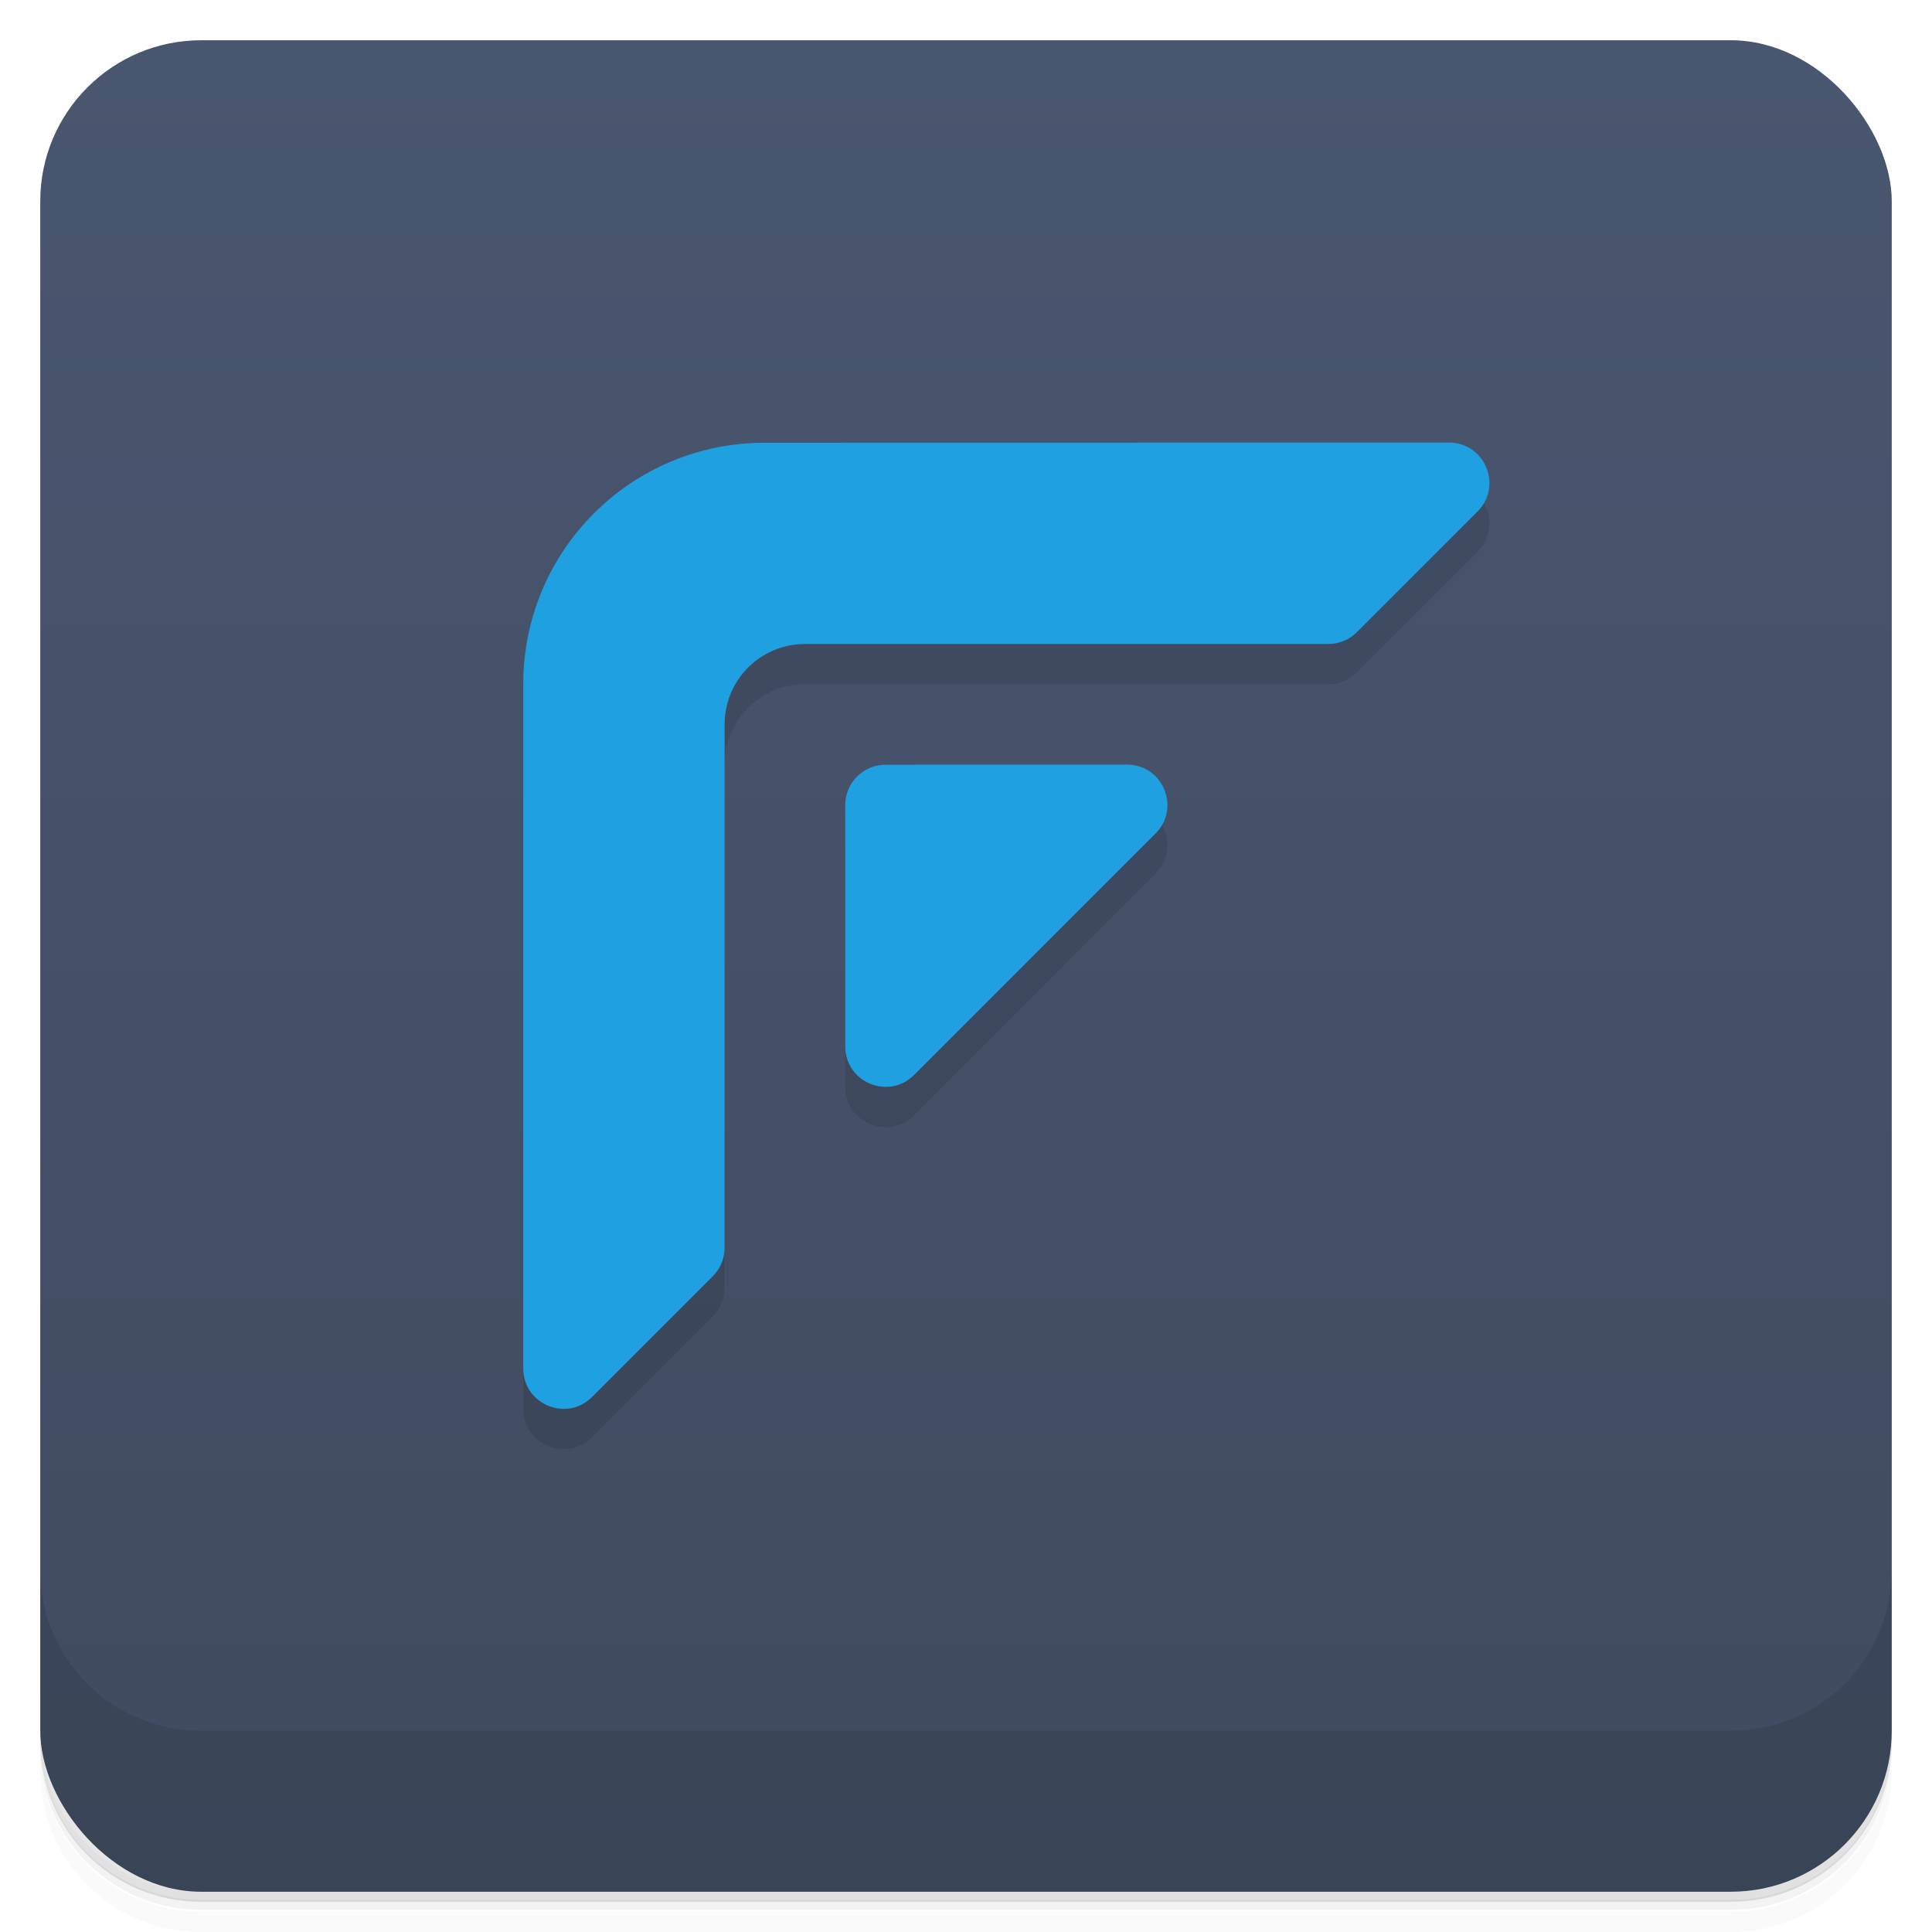 <?xml version="1.0" encoding="UTF-8"?>
<svg version="1.1" viewBox="0 0 48 48" xmlns="http://www.w3.org/2000/svg">
 <defs>
  <linearGradient id="bg" x2="0" y1="1" y2="47" gradientUnits="userSpaceOnUse">
   <stop style="stop-color:#49566f" offset="0"/>
   <stop style="stop-color:#404b61" offset="1"/>
  </linearGradient>
 </defs>
 <path d="m1 43v0.25c0 2.22 1.78 4 4 4h38c2.22 0 4-1.78 4-4v-0.25c0 2.22-1.78 4-4 4h-38c-2.22 0-4-1.78-4-4zm0 0.5v0.5c0 2.22 1.78 4 4 4h38c2.22 0 4-1.78 4-4v-0.5c0 2.22-1.78 4-4 4h-38c-2.22 0-4-1.78-4-4z" style="opacity:.02"/>
 <path d="m1 43.2v0.25c0 2.22 1.78 4 4 4h38c2.22 0 4-1.78 4-4v-0.25c0 2.22-1.78 4-4 4h-38c-2.22 0-4-1.78-4-4z" style="opacity:.05"/>
 <path d="m1 43v0.25c0 2.22 1.78 4 4 4h38c2.22 0 4-1.78 4-4v-0.25c0 2.22-1.78 4-4 4h-38c-2.22 0-4-1.78-4-4z" style="opacity:.1"/>
 <rect x="1" y="1" width="46" height="46" rx="4" style="fill:url(#bg)"/>
 <path d="m1 39v4c0 2.22 1.78 4 4 4h38c2.22 0 4-1.78 4-4v-4c0 2.22-1.78 4-4 4h-38c-2.22 0-4-1.78-4-4z" style="opacity:.1"/>
 <path d="m13 17v18c3.5e-4 0.891 1.08 1.34 1.71 0.707l3-3c0.188-0.188 0.293-0.442 0.293-0.707v-13c0-1.11 0.892-2 2-2h13c0.265-5.1e-5 0.52-0.105 0.707-0.293l3-3c0.63-0.63 0.184-1.71-0.707-1.71zm8 4v6c3.5e-4 0.891 1.08 1.34 1.71 0.707l6-6c0.63-0.63 0.184-1.71-0.707-1.71z" style="opacity:.1"/>
 <path d="m19 11c-3.32 0-6 2.68-6 6v17c3.5e-4 0.891 1.08 1.34 1.71 0.707l3-3c0.188-0.188 0.293-0.442 0.293-0.707v-13c0-1.11 0.892-2 2-2h13c0.265-5.1e-5 0.52-0.105 0.707-0.293l3-3c0.63-0.63 0.184-1.71-0.707-1.71zm3 8c-0.552 5.5e-5 -1 0.448-1 1v6c3.5e-4 0.891 1.08 1.34 1.71 0.707l6-6c0.63-0.63 0.184-1.71-0.707-1.71z" style="fill:#1fa0e0"/>
</svg>
